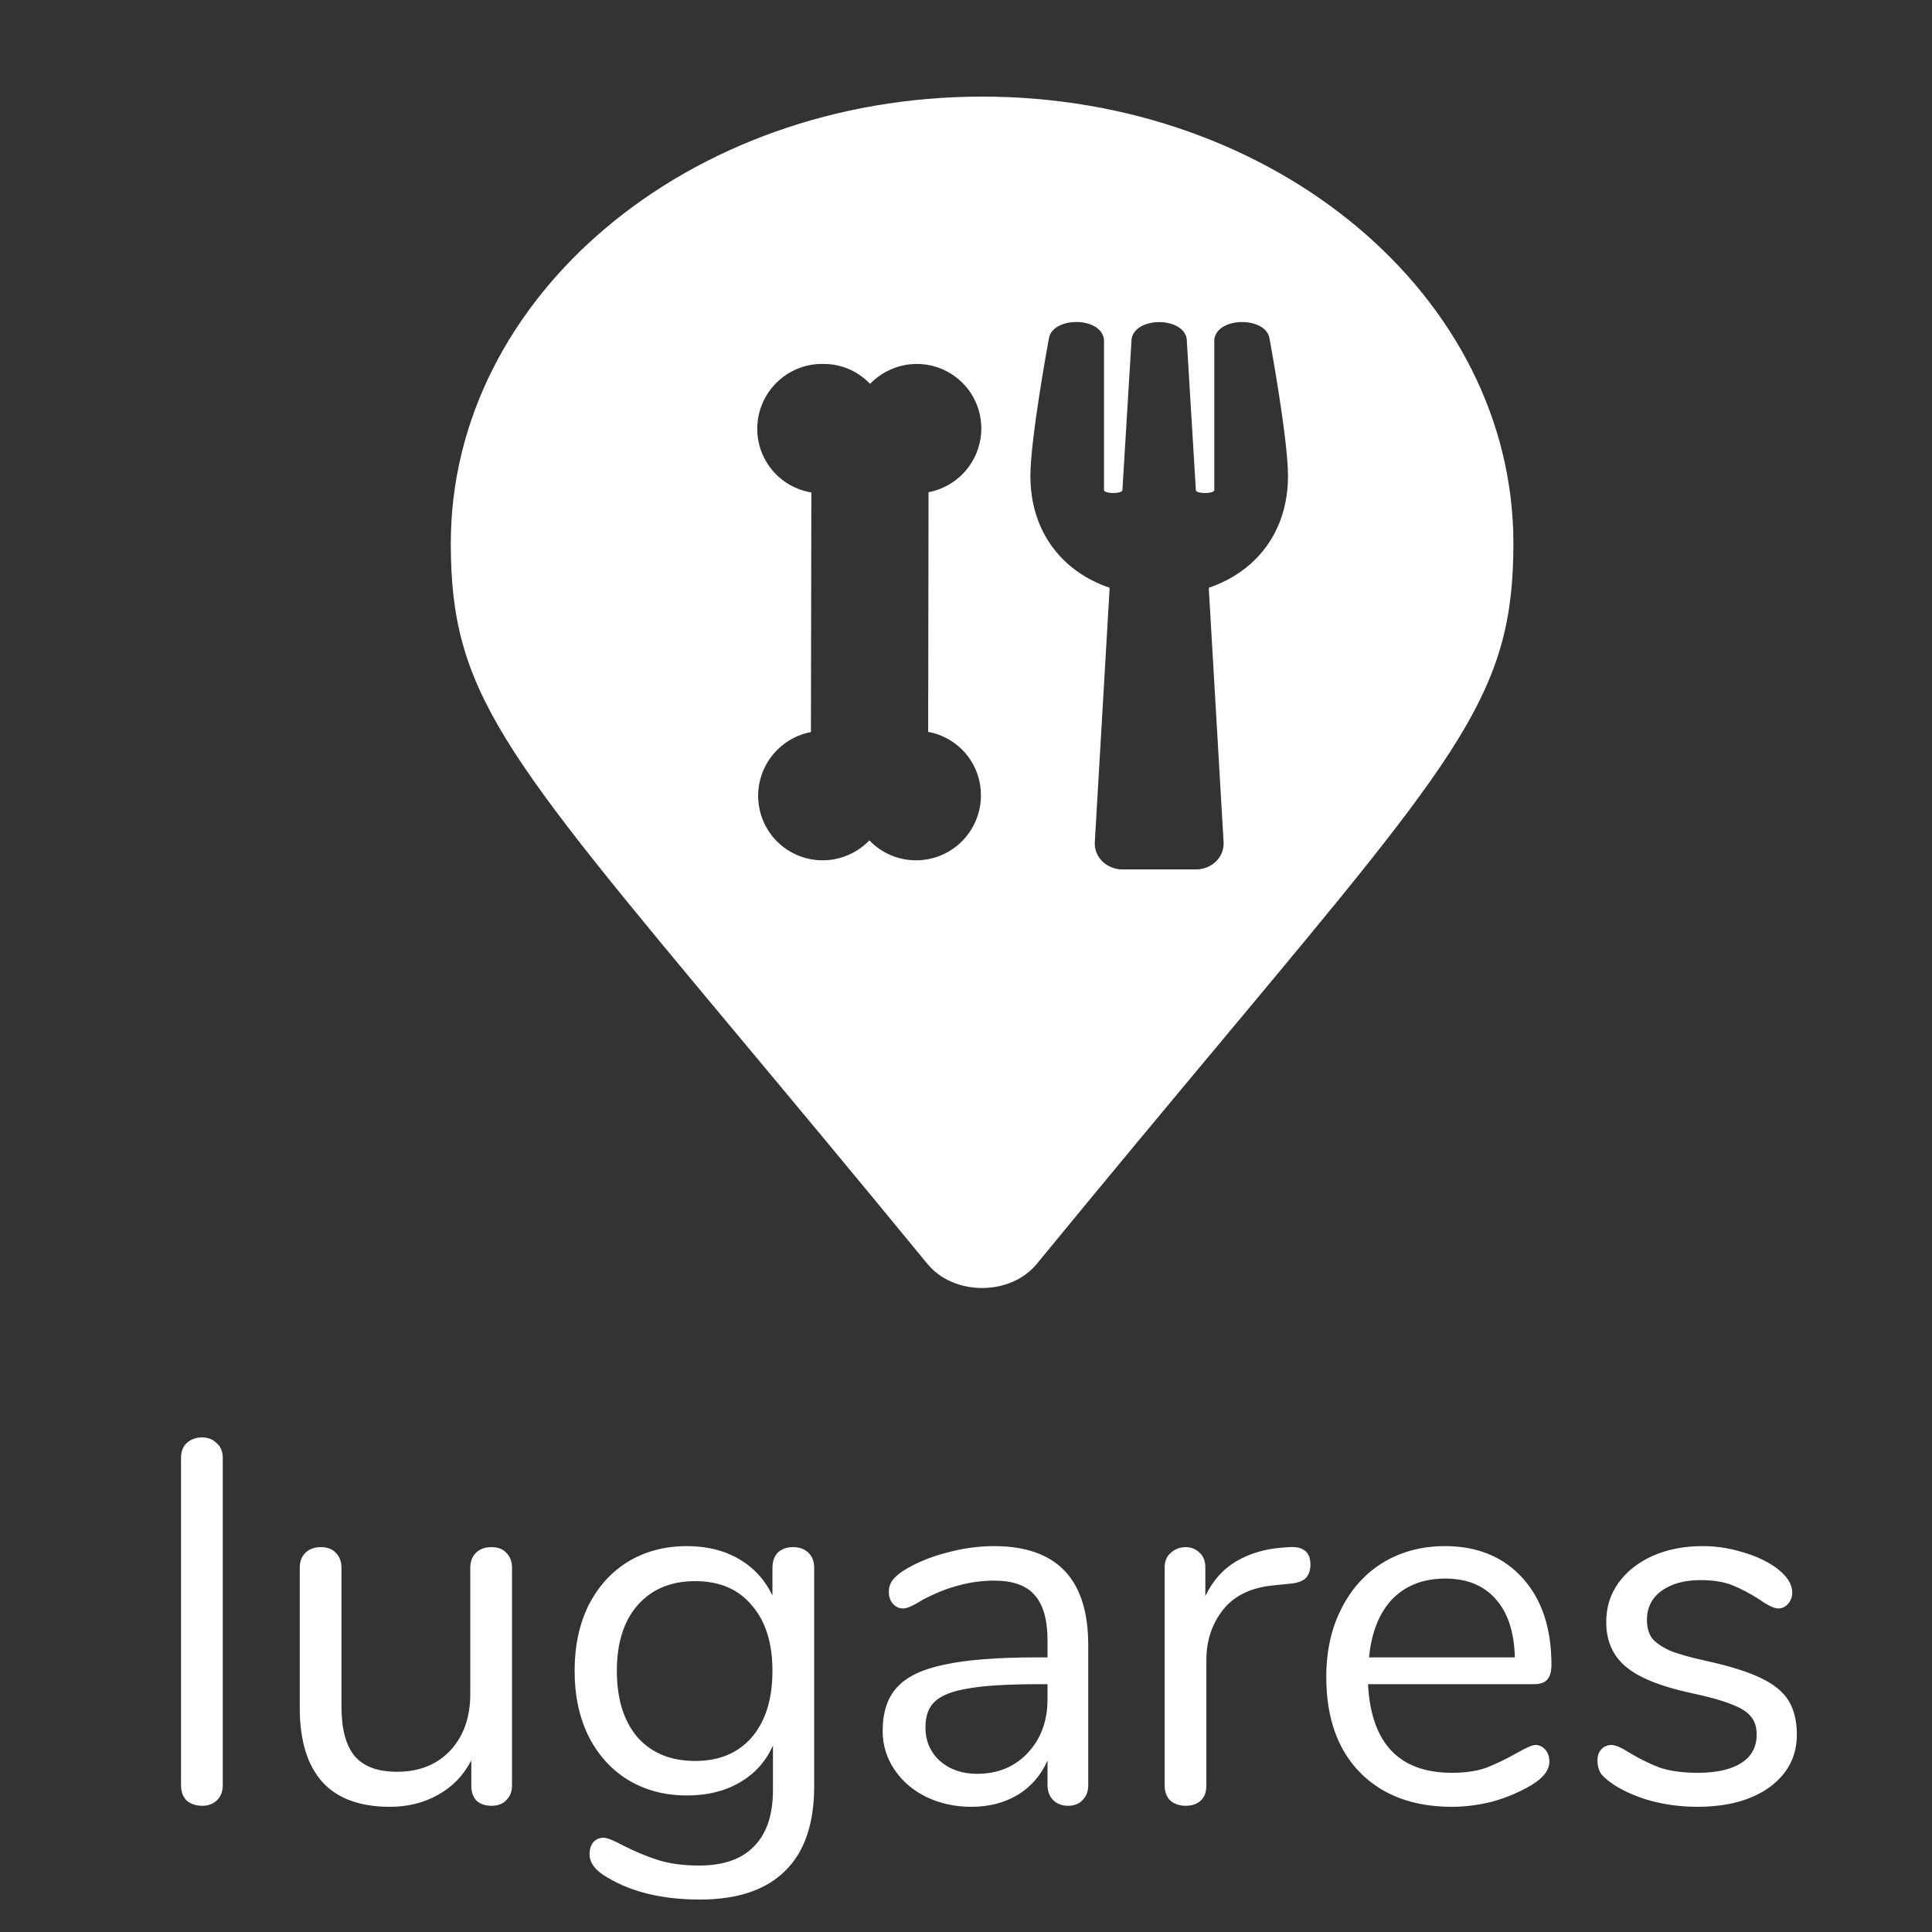 <svg width="60" height="60" viewBox="0 0 60 60" fill="none" xmlns="http://www.w3.org/2000/svg">
<rect x="0" y="0" width="60" height="60" fill="#333333" stroke="none"/>
<path d="M6.278 56.08C6.086 56.08 5.926 56.027 5.798 55.92C5.681 55.803 5.622 55.643 5.622 55.44V45.28C5.622 45.077 5.681 44.923 5.798 44.816C5.926 44.699 6.086 44.64 6.278 44.64C6.459 44.64 6.609 44.699 6.726 44.816C6.854 44.923 6.918 45.077 6.918 45.28V55.44C6.918 55.643 6.854 55.803 6.726 55.92C6.609 56.027 6.459 56.08 6.278 56.08ZM15.261 48.048C15.463 48.048 15.618 48.107 15.725 48.224C15.842 48.341 15.901 48.496 15.901 48.688V55.456C15.901 55.637 15.842 55.787 15.725 55.904C15.618 56.021 15.463 56.08 15.261 56.08C15.069 56.08 14.914 56.027 14.797 55.92C14.69 55.803 14.637 55.653 14.637 55.472V54.672C14.391 55.141 14.045 55.499 13.597 55.744C13.159 55.989 12.663 56.112 12.109 56.112C11.181 56.112 10.482 55.856 10.013 55.344C9.543 54.821 9.309 54.053 9.309 53.04V48.688C9.309 48.496 9.367 48.341 9.485 48.224C9.602 48.107 9.762 48.048 9.965 48.048C10.167 48.048 10.322 48.107 10.429 48.224C10.546 48.341 10.605 48.496 10.605 48.688V53.008C10.605 53.701 10.743 54.213 11.021 54.544C11.298 54.864 11.735 55.024 12.333 55.024C13.015 55.024 13.565 54.805 13.981 54.368C14.397 53.92 14.605 53.333 14.605 52.608V48.688C14.605 48.496 14.663 48.341 14.781 48.224C14.898 48.107 15.058 48.048 15.261 48.048ZM24.629 48.048C24.832 48.048 24.992 48.107 25.109 48.224C25.227 48.341 25.285 48.496 25.285 48.688V55.472C25.285 56.635 24.987 57.509 24.389 58.096C23.792 58.693 22.907 58.992 21.733 58.992C20.592 58.992 19.643 58.768 18.885 58.32C18.501 58.107 18.309 57.861 18.309 57.584C18.309 57.435 18.347 57.312 18.421 57.216C18.507 57.12 18.613 57.072 18.741 57.072C18.848 57.072 19.04 57.147 19.317 57.296C19.691 57.488 20.059 57.643 20.421 57.76C20.784 57.877 21.216 57.936 21.717 57.936C22.475 57.936 23.045 57.733 23.429 57.328C23.813 56.933 24.005 56.352 24.005 55.584V54.208C23.781 54.709 23.435 55.093 22.965 55.36C22.507 55.627 21.963 55.76 21.333 55.76C20.651 55.76 20.043 55.6 19.509 55.28C18.987 54.96 18.576 54.507 18.277 53.92C17.989 53.333 17.845 52.656 17.845 51.888C17.845 51.12 17.989 50.443 18.277 49.856C18.576 49.269 18.987 48.816 19.509 48.496C20.043 48.176 20.651 48.016 21.333 48.016C21.952 48.016 22.491 48.149 22.949 48.416C23.408 48.683 23.755 49.061 23.989 49.552V48.688C23.989 48.496 24.043 48.341 24.149 48.224C24.267 48.107 24.427 48.048 24.629 48.048ZM21.589 54.688C22.336 54.688 22.923 54.443 23.349 53.952C23.776 53.451 23.989 52.763 23.989 51.888C23.989 51.024 23.776 50.347 23.349 49.856C22.933 49.355 22.347 49.104 21.589 49.104C20.832 49.104 20.235 49.355 19.797 49.856C19.371 50.347 19.157 51.024 19.157 51.888C19.157 52.763 19.371 53.451 19.797 53.952C20.235 54.443 20.832 54.688 21.589 54.688ZM30.868 48.016C32.82 48.016 33.796 49.04 33.796 51.088V55.44C33.796 55.632 33.738 55.787 33.62 55.904C33.514 56.021 33.364 56.08 33.172 56.08C32.98 56.08 32.826 56.021 32.708 55.904C32.591 55.787 32.532 55.632 32.532 55.44V54.672C32.33 55.131 32.02 55.488 31.604 55.744C31.188 55.989 30.708 56.112 30.164 56.112C29.663 56.112 29.199 56.011 28.772 55.808C28.356 55.605 28.026 55.323 27.78 54.96C27.535 54.597 27.412 54.197 27.412 53.76C27.412 53.173 27.562 52.72 27.86 52.4C28.159 52.069 28.65 51.835 29.332 51.696C30.015 51.547 30.964 51.472 32.18 51.472H32.532V50.944C32.532 50.304 32.399 49.835 32.132 49.536C31.876 49.237 31.455 49.088 30.868 49.088C30.143 49.088 29.407 49.285 28.66 49.68C28.372 49.861 28.17 49.952 28.052 49.952C27.924 49.952 27.818 49.904 27.732 49.808C27.647 49.712 27.604 49.589 27.604 49.44C27.604 49.291 27.647 49.163 27.732 49.056C27.828 48.939 27.978 48.821 28.18 48.704C28.554 48.491 28.975 48.325 29.444 48.208C29.924 48.08 30.399 48.016 30.868 48.016ZM30.34 55.088C30.98 55.088 31.503 54.875 31.908 54.448C32.324 54.011 32.532 53.451 32.532 52.768V52.304H32.244C31.306 52.304 30.591 52.347 30.1 52.432C29.61 52.507 29.258 52.64 29.044 52.832C28.842 53.013 28.74 53.285 28.74 53.648C28.74 54.064 28.89 54.411 29.188 54.688C29.498 54.955 29.882 55.088 30.34 55.088ZM40.025 48.048C40.473 48.016 40.697 48.197 40.697 48.592C40.697 48.763 40.649 48.901 40.553 49.008C40.457 49.104 40.291 49.163 40.057 49.184L39.577 49.232C38.862 49.296 38.329 49.552 37.977 50C37.635 50.437 37.465 50.955 37.465 51.552V55.44C37.465 55.653 37.406 55.813 37.289 55.92C37.171 56.027 37.017 56.08 36.825 56.08C36.633 56.08 36.473 56.027 36.345 55.92C36.227 55.803 36.169 55.643 36.169 55.44V48.688C36.169 48.485 36.233 48.331 36.361 48.224C36.489 48.107 36.643 48.048 36.825 48.048C36.995 48.048 37.139 48.107 37.257 48.224C37.374 48.331 37.433 48.48 37.433 48.672V49.568C37.657 49.099 37.971 48.741 38.377 48.496C38.793 48.251 39.267 48.107 39.801 48.064L40.025 48.048ZM47.685 54.192C47.803 54.192 47.904 54.24 47.989 54.336C48.075 54.432 48.117 54.555 48.117 54.704C48.117 54.971 47.931 55.216 47.557 55.44C47.173 55.664 46.768 55.835 46.341 55.952C45.914 56.059 45.498 56.112 45.093 56.112C43.888 56.112 42.933 55.755 42.229 55.04C41.536 54.325 41.189 53.339 41.189 52.08C41.189 51.28 41.344 50.576 41.653 49.968C41.962 49.349 42.395 48.869 42.949 48.528C43.514 48.187 44.154 48.016 44.869 48.016C45.883 48.016 46.688 48.347 47.285 49.008C47.883 49.669 48.181 50.565 48.181 51.696C48.181 51.909 48.139 52.064 48.053 52.16C47.968 52.256 47.829 52.304 47.637 52.304H42.485C42.581 54.139 43.45 55.056 45.093 55.056C45.509 55.056 45.867 55.003 46.165 54.896C46.464 54.779 46.784 54.624 47.125 54.432C47.403 54.272 47.589 54.192 47.685 54.192ZM44.885 49.024C44.203 49.024 43.653 49.237 43.237 49.664C42.832 50.091 42.592 50.693 42.517 51.472H47.045C47.024 50.683 46.827 50.08 46.453 49.664C46.08 49.237 45.557 49.024 44.885 49.024ZM52.715 56.112C52.224 56.112 51.755 56.053 51.307 55.936C50.869 55.819 50.48 55.653 50.139 55.44C49.947 55.312 49.808 55.195 49.723 55.088C49.648 54.971 49.611 54.832 49.611 54.672C49.611 54.533 49.648 54.421 49.723 54.336C49.808 54.24 49.915 54.192 50.043 54.192C50.171 54.192 50.357 54.272 50.603 54.432C50.923 54.624 51.237 54.779 51.547 54.896C51.867 55.003 52.261 55.056 52.731 55.056C53.307 55.056 53.755 54.955 54.075 54.752C54.395 54.549 54.555 54.256 54.555 53.872C54.555 53.637 54.496 53.451 54.379 53.312C54.261 53.163 54.059 53.035 53.771 52.928C53.483 52.811 53.061 52.693 52.507 52.576C51.568 52.373 50.896 52.101 50.491 51.76C50.085 51.419 49.883 50.955 49.883 50.368C49.883 49.909 50.011 49.504 50.267 49.152C50.523 48.8 50.875 48.523 51.323 48.32C51.781 48.117 52.299 48.016 52.875 48.016C53.291 48.016 53.691 48.075 54.075 48.192C54.469 48.299 54.816 48.453 55.115 48.656C55.477 48.912 55.659 49.179 55.659 49.456C55.659 49.595 55.616 49.712 55.531 49.808C55.445 49.904 55.344 49.952 55.227 49.952C55.099 49.952 54.907 49.861 54.651 49.68C54.352 49.488 54.069 49.339 53.803 49.232C53.536 49.125 53.205 49.072 52.811 49.072C52.309 49.072 51.904 49.184 51.595 49.408C51.296 49.632 51.147 49.931 51.147 50.304C51.147 50.539 51.2 50.731 51.307 50.88C51.424 51.019 51.611 51.147 51.867 51.264C52.133 51.371 52.512 51.477 53.003 51.584C53.728 51.744 54.288 51.92 54.683 52.112C55.088 52.304 55.376 52.539 55.547 52.816C55.717 53.093 55.803 53.445 55.803 53.872C55.803 54.544 55.52 55.088 54.955 55.504C54.389 55.909 53.643 56.112 52.715 56.112Z" fill="white"/>
<path fill-rule="evenodd" clip-rule="evenodd" d="M28.804 39.254C26.577 36.539 24.674 34.258 23.049 32.312C15.565 23.346 14 21.472 14 16.875C14 9.212 21.387 3 30.5 3C39.613 3 47 9.212 47 16.875C47 21.472 45.435 23.346 37.951 32.312C36.326 34.258 34.423 36.539 32.196 39.254C31.376 40.249 29.624 40.249 28.804 39.254ZM30.464 24.703L30.463 24.701C30.467 23.733 29.777 22.903 28.825 22.729L28.837 15.286C29.927 15.077 30.645 14.025 30.441 12.935C30.236 11.845 29.186 11.131 28.095 11.339C27.686 11.417 27.31 11.621 27.02 11.922C26.646 11.525 26.123 11.3 25.576 11.302C24.466 11.278 23.545 12.158 23.518 13.268C23.493 14.268 24.209 15.132 25.197 15.293L25.184 22.735C24.093 22.944 23.375 23.996 23.58 25.086C23.785 26.176 24.835 26.89 25.925 26.682C26.335 26.603 26.711 26.4 27 26.099C27.765 26.9 29.037 26.927 29.841 26.159C30.239 25.778 30.464 25.252 30.464 24.703ZM39.425 10.506L39.425 10.505C39.311 9.831 37.804 9.824 37.711 10.541V15.229C37.668 15.342 37.171 15.336 37.139 15.229C37.089 14.389 36.861 10.611 36.854 10.521C36.739 9.831 35.261 9.831 35.143 10.521C35.141 10.568 35.073 11.687 35.002 12.841C34.942 13.829 34.88 14.842 34.857 15.229C34.825 15.336 34.332 15.342 34.286 15.229V10.541C34.193 9.821 32.689 9.831 32.575 10.505L32.575 10.507C32.541 10.69 32 13.645 32 14.781C32 16.515 32.989 17.756 34.461 18.254L34 26.16C33.975 26.618 34.368 27 34.857 27H37.143C37.636 27 38.025 26.615 38 26.16L37.539 18.254C39.007 17.756 40 16.518 40 14.781C40 13.645 39.456 10.675 39.425 10.506Z" fill="white"/>
</svg>
